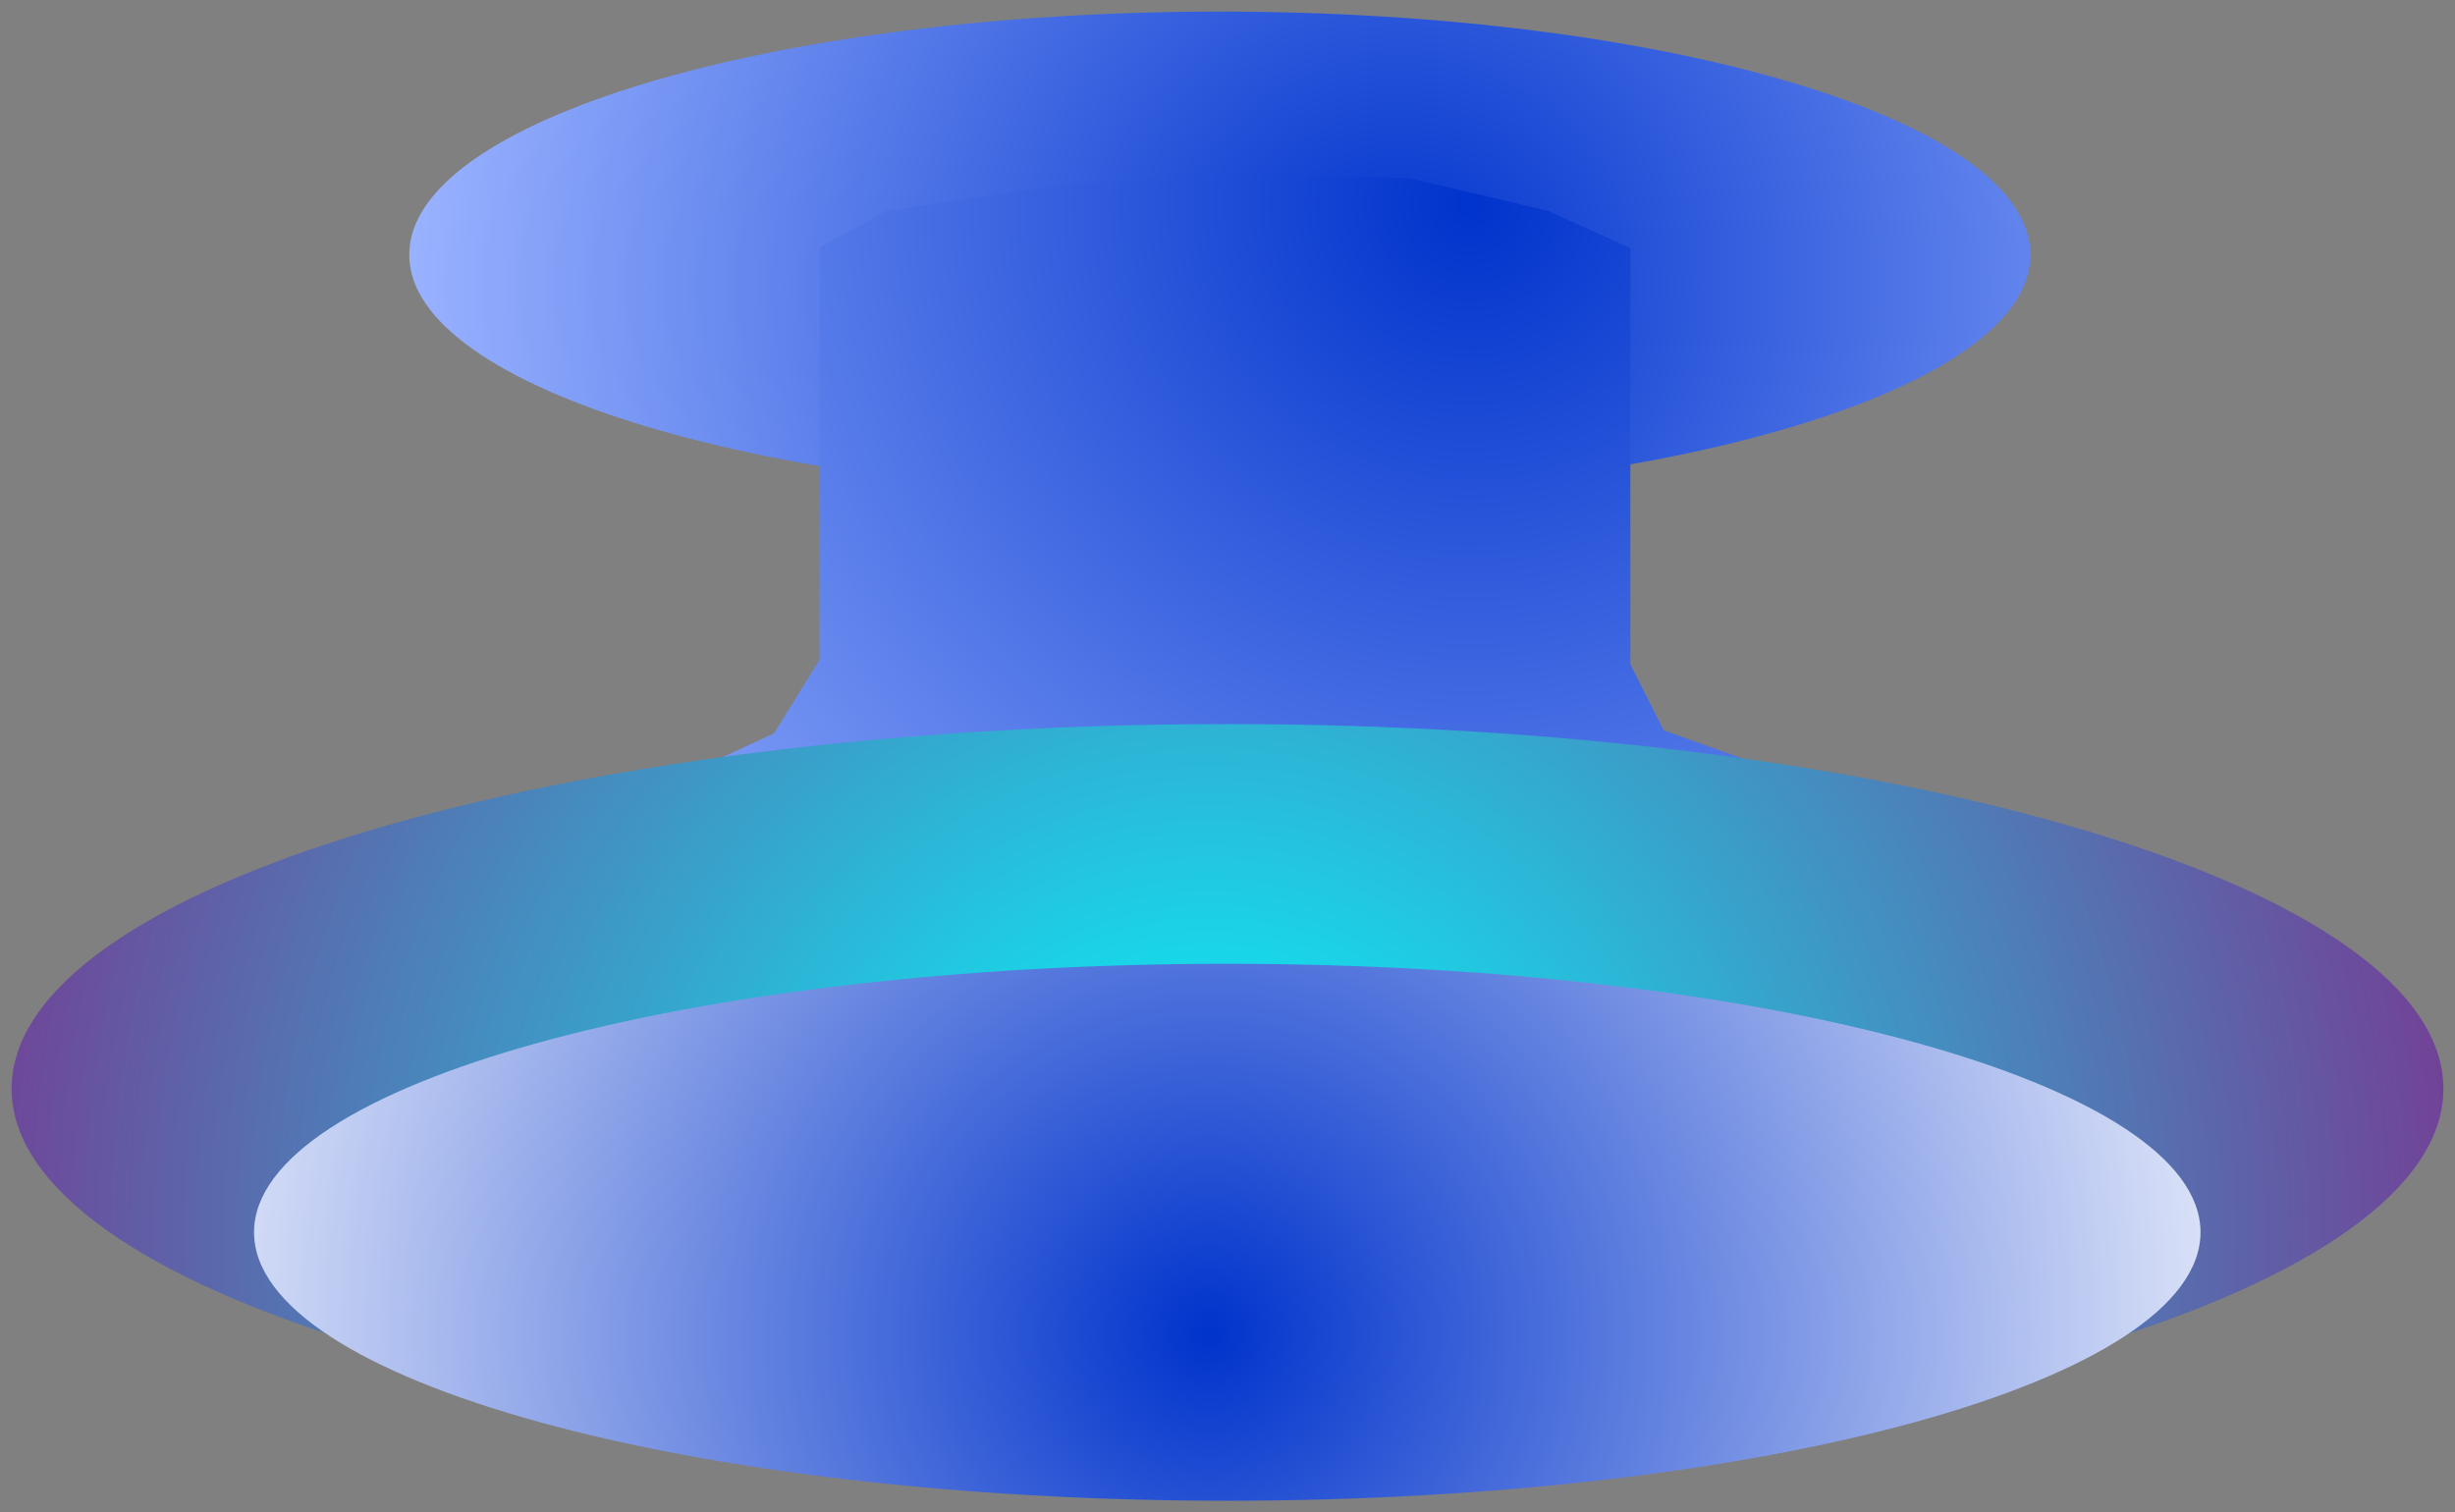 <svg xmlns="http://www.w3.org/2000/svg" xmlns:xlink="http://www.w3.org/1999/xlink" version="1.1" width="121.144" height="74.64" viewBox="-0.489 0.032 121.144 74.64">
  <rect x="-0.489" y="0.032" width="121.144" height="74.64" fill="#808080" stroke="none"/>
  <defs>
    <radialGradient id="grad_1" cx="0.611" cy="0.563" r="0.795">
      <stop offset="0" stop-color="#0033CC" stop-opacity="1"/>
      <stop offset="1" stop-color="#99B2FF" stop-opacity="1"/>
    </radialGradient>
    <radialGradient id="grad_2" cx="0.688" cy="0.05" r="1.234">
      <stop offset="0" stop-color="#0033CC" stop-opacity="1"/>
      <stop offset="1" stop-color="#99B2FF" stop-opacity="1"/>
    </radialGradient>
    <radialGradient id="grad_3" cx="0.493" cy="0.305" r="0.904">
      <stop offset="0" stop-color="#00FFFF" stop-opacity="1"/>
      <stop offset="1" stop-color="#990072" stop-opacity="1"/>
    </radialGradient>
    <radialGradient id="grad_4" cx="0.491" cy="0.311" r="0.895">
      <stop offset="0" stop-color="#0033CC" stop-opacity="1"/>
      <stop offset="1" stop-color="#FFFFFF" stop-opacity="1"/>
    </radialGradient>
  <radialGradient id="grad_1-.6808510422706604,0,0,0.7384615540504456,-104.55,-203.95" cx="68.617" cy="14.116" r="48.664" gradientUnits="userSpaceOnUse">
      <stop offset="0" stop-color="#0033CC" stop-opacity="1"/>
      <stop offset="1" stop-color="#99B2FF" stop-opacity="1"/>
    </radialGradient><radialGradient id="grad_2-.9155405163764954,0,0,0.5667493343353271,-157.85,7.600000000000001" cx="72.063" cy="10.107" r="58.647" gradientUnits="userSpaceOnUse">
      <stop offset="0" stop-color="#0033CC" stop-opacity="1"/>
      <stop offset="1" stop-color="#99B2FF" stop-opacity="1"/>
    </radialGradient><radialGradient id="grad_3-.021276593208313,0,0,-1.1076923608779907,-186.3,378.6" cx="59.207" cy="60.804" r="83.024" gradientUnits="userSpaceOnUse">
      <stop offset="0" stop-color="#00FFFF" stop-opacity="1"/>
      <stop offset="1" stop-color="#990072" stop-opacity="1"/>
    </radialGradient><radialGradient id="grad_4-.2721854448318481,0,0,-1,-283.1,194.6" cx="59.179" cy="65.85" r="57.962" gradientUnits="userSpaceOnUse">
      <stop offset="0" stop-color="#0033CC" stop-opacity="1"/>
      <stop offset="1" stop-color="#FFFFFF" stop-opacity="1"/>
    </radialGradient></defs>
  <!-- Exported by Scratch - http://scratch.mit.edu/ -->
  <g id="ID0.7088215164840221">
    <path id="ID0.21581144677475095" fill="url(#grad_1-.6808510422706604,0,0,0.7384615540504456,-104.55,-203.95)" stroke="none" d="M 59.705 0.604 C 70.741 0.604 80.741 1.949 87.982 4.121 C 95.223 6.293 99.705 9.293 99.705 12.604 C 99.705 15.914 95.223 18.915 87.982 21.087 C 80.741 23.259 70.741 24.604 59.705 24.604 C 48.669 24.604 38.67 23.259 31.429 21.087 C 24.187 18.915 19.705 15.914 19.705 12.604 C 19.705 9.293 24.187 6.293 31.429 4.121 C 38.67 1.949 48.669 0.604 59.705 0.604 Z " stroke-width="0.71"/>
    <path id="ID0.43453060975298285" fill="url(#grad_2-.9155405163764954,0,0,0.5667493343353271,-157.85,7.600000000000001)" stroke="none" stroke-linecap="round" d="M 39.953 12.247 L 43.248 10.434 L 51.855 9.187 L 59.865 8.563 L 69.021 8.819 L 75.888 10.434 L 79.962 12.276 L 79.962 32.82 L 81.61 36.079 L 86.599 37.864 L 91.955 39.196 L 28.096 39.196 L 34.368 37.779 L 37.709 36.221 L 39.953 32.594 L 39.953 12.247 Z " stroke-width="0.761"/>
    <path id="ID0.21581144677475095" fill="url(#grad_3-.021276593208313,0,0,-1.1076923608779907,-186.3,378.6)" stroke="none" d="M 60.083 71.769 C 76.637 71.769 91.636 69.752 102.498 66.493 C 113.36 63.236 120.083 58.735 120.083 53.769 C 120.083 48.803 113.36 44.303 102.498 41.045 C 91.636 37.786 76.637 35.769 60.083 35.769 C 43.529 35.769 28.53 37.786 17.668 41.045 C 6.806 44.303 0.083 48.803 0.083 53.769 C 0.083 58.735 6.806 63.236 17.668 66.493 C 28.53 69.752 43.529 71.769 60.083 71.769 Z " stroke-width="1.065"/>
    <path id="ID0.2213963670656085" fill="url(#grad_4-.2721854448318481,0,0,-1,-283.1,194.6)" stroke="none" d="M 60.072 74.1 C 73.322 74.1 85.327 72.615 94.022 70.217 C 102.716 67.818 108.097 64.506 108.097 60.85 C 108.097 57.194 102.716 53.882 94.022 51.483 C 85.327 49.085 73.322 47.6 60.072 47.6 C 46.822 47.6 34.817 49.085 26.122 51.483 C 17.428 53.882 12.047 57.194 12.047 60.85 C 12.047 64.506 17.428 67.818 26.122 70.217 C 34.817 72.615 46.822 74.1 60.072 74.1 Z " stroke-width="1.144"/>
  </g>
</svg>